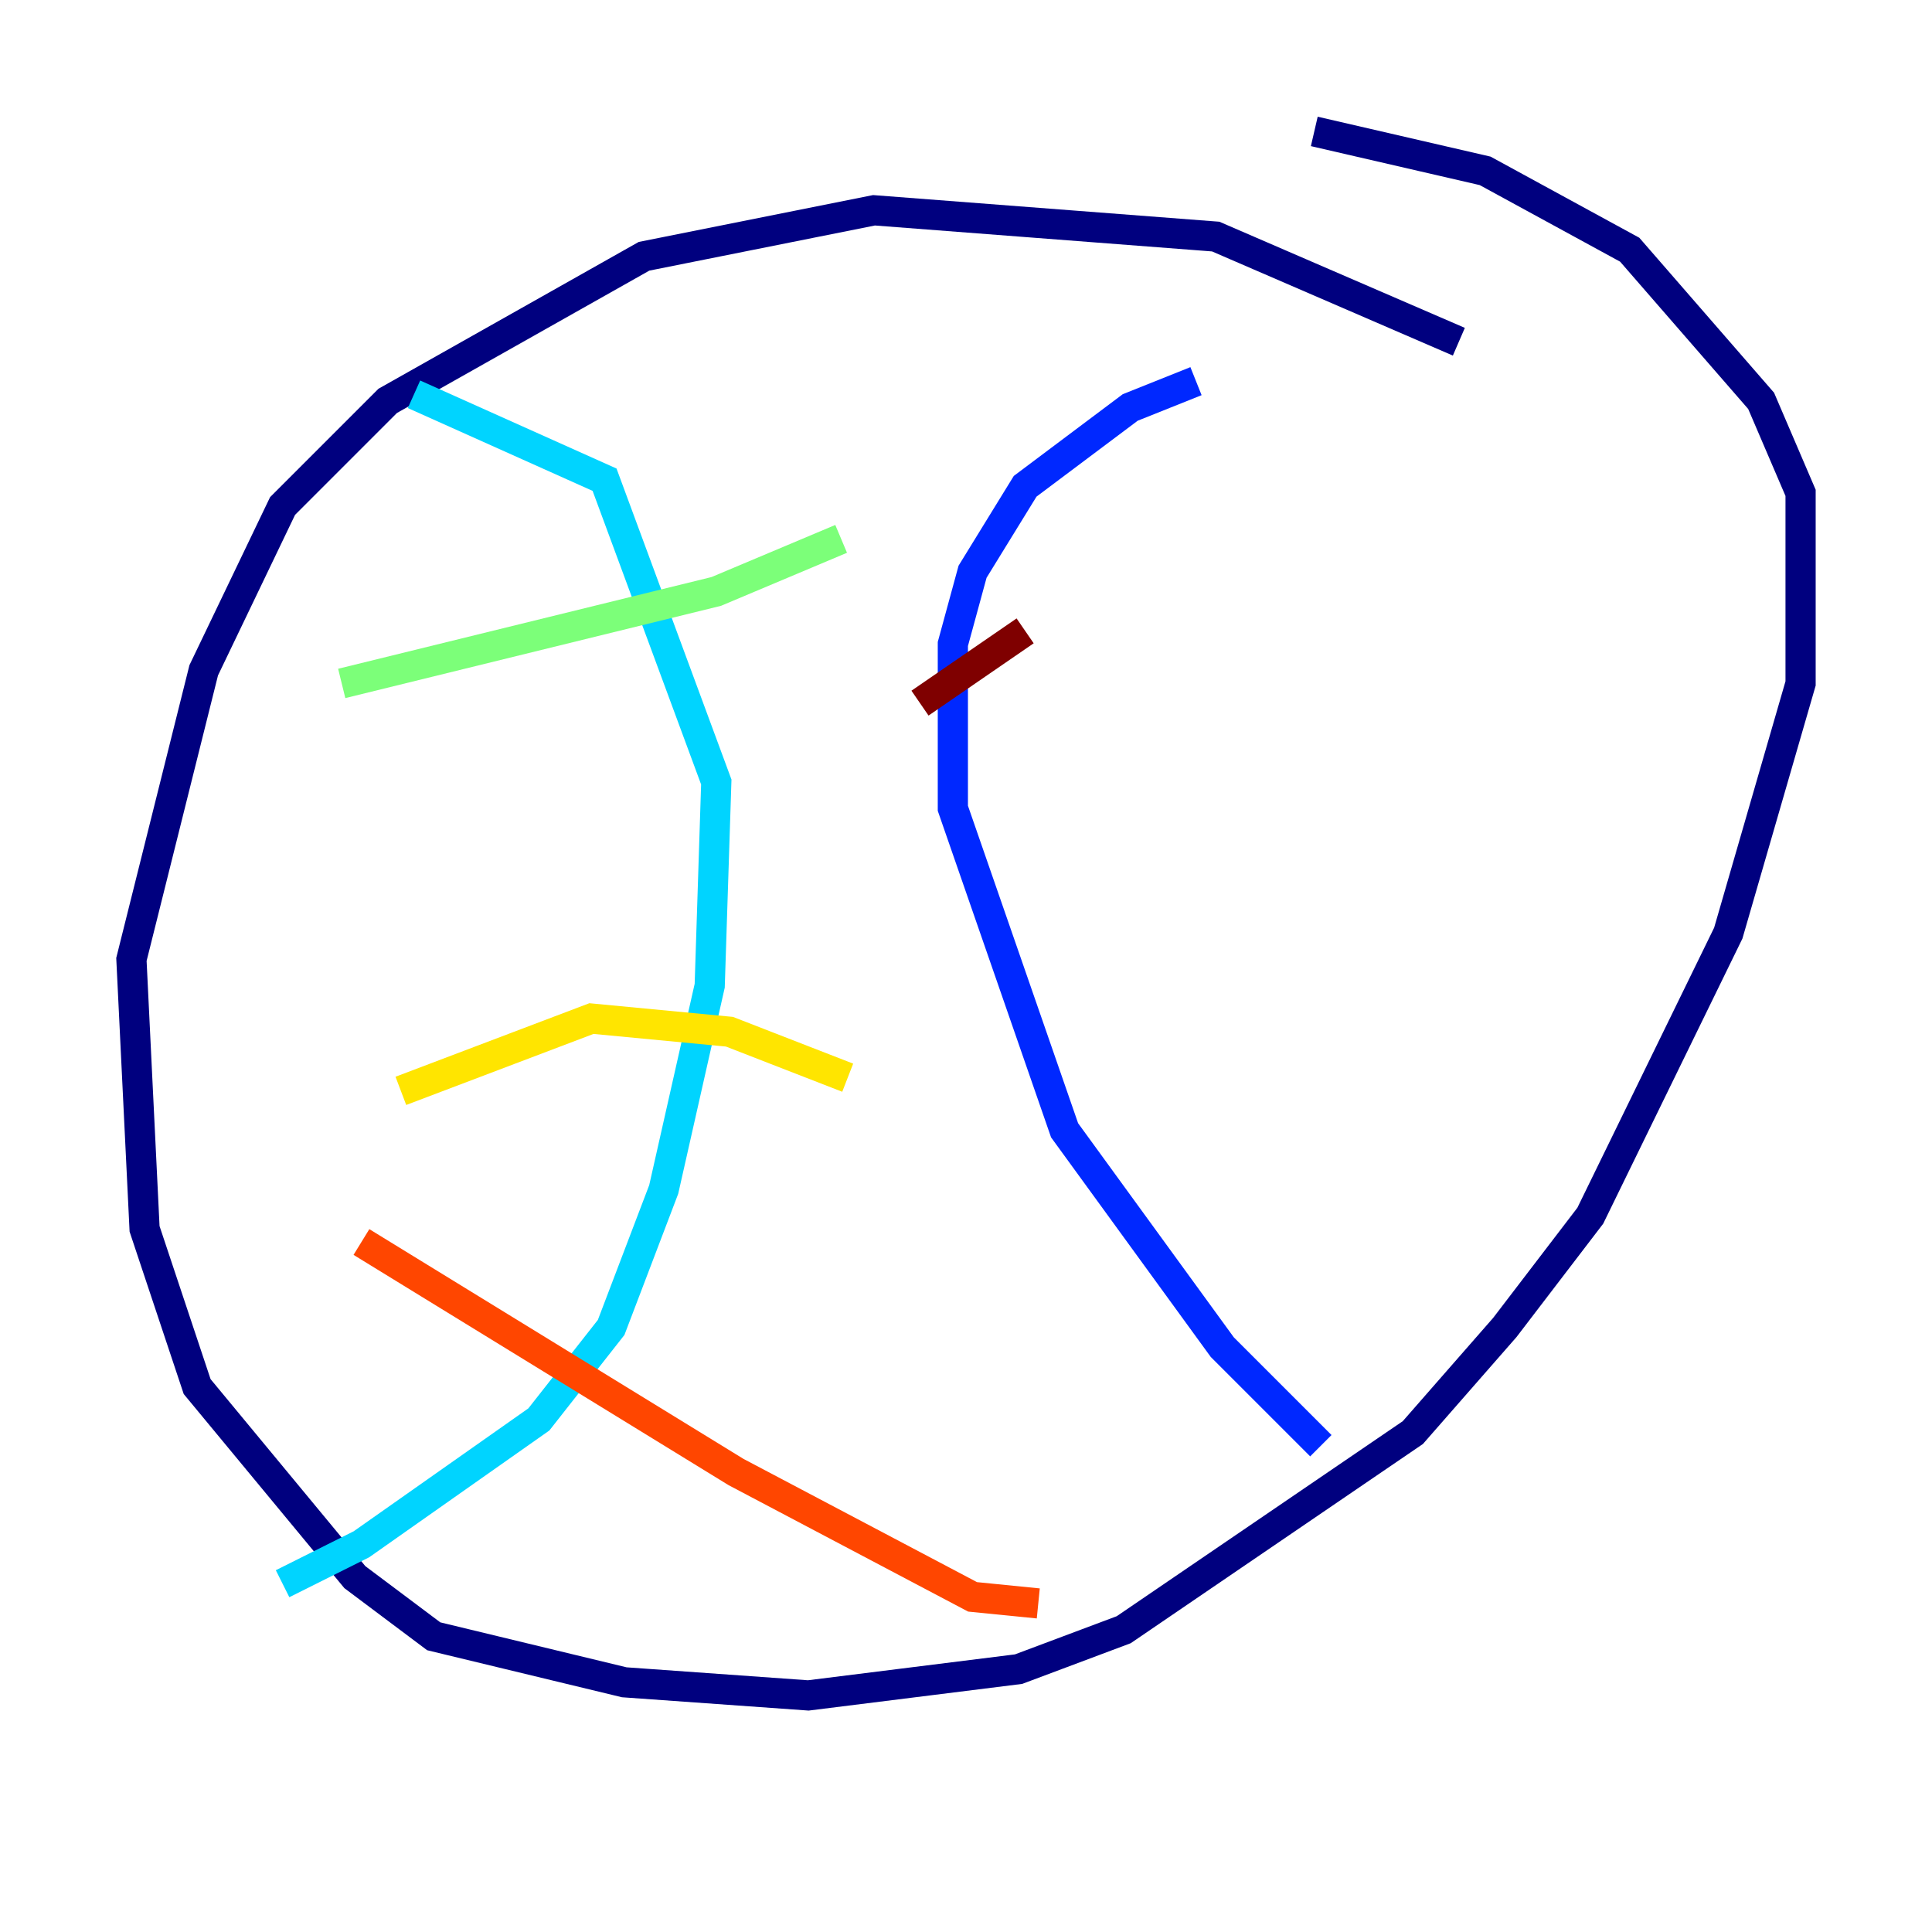 <?xml version="1.0" encoding="utf-8" ?>
<svg baseProfile="tiny" height="128" version="1.2" viewBox="0,0,128,128" width="128" xmlns="http://www.w3.org/2000/svg" xmlns:ev="http://www.w3.org/2001/xml-events" xmlns:xlink="http://www.w3.org/1999/xlink"><defs /><polyline fill="none" points="96.653,22.64 80.544,15.674 57.905,13.932 42.667,16.98 25.687,26.558 18.721,33.524 13.497,44.408 8.707,63.565 9.578,81.415 13.061,91.864 23.51,104.49 28.735,108.408 41.361,111.456 53.551,112.326 67.483,110.585 74.449,107.973 93.605,94.912 99.701,87.946 105.361,80.544 114.503,61.823 119.293,45.279 119.293,32.653 116.68,26.558 107.973,16.544 98.395,11.32 87.075,8.707" stroke="#00007f" stroke-width="2" /><polyline fill="none" points="79.238,25.252 74.884,26.993 67.918,32.218 64.435,37.878 63.129,42.667 63.129,53.551 70.531,74.884 80.98,89.252 87.51,95.782" stroke="#0028ff" stroke-width="2" /><polyline fill="none" points="27.429,26.122 40.054,31.782 47.456,51.809 47.02,65.306 43.973,78.803 40.49,87.946 35.701,94.041 23.946,102.313 18.721,104.925" stroke="#00d4ff" stroke-width="2" /><polyline fill="none" points="22.64,45.279 47.456,39.184 55.728,35.701" stroke="#7cff79" stroke-width="2" /><polyline fill="none" points="26.558,72.272 39.184,67.483 48.327,68.354 56.163,71.401" stroke="#ffe500" stroke-width="2" /><polyline fill="none" points="23.946,82.286 48.762,97.524 64.435,105.796 68.789,106.231" stroke="#ff4600" stroke-width="2" /><polyline fill="none" points="60.952,46.585 67.918,41.796" stroke="#7f0000" stroke-width="2" /></svg>